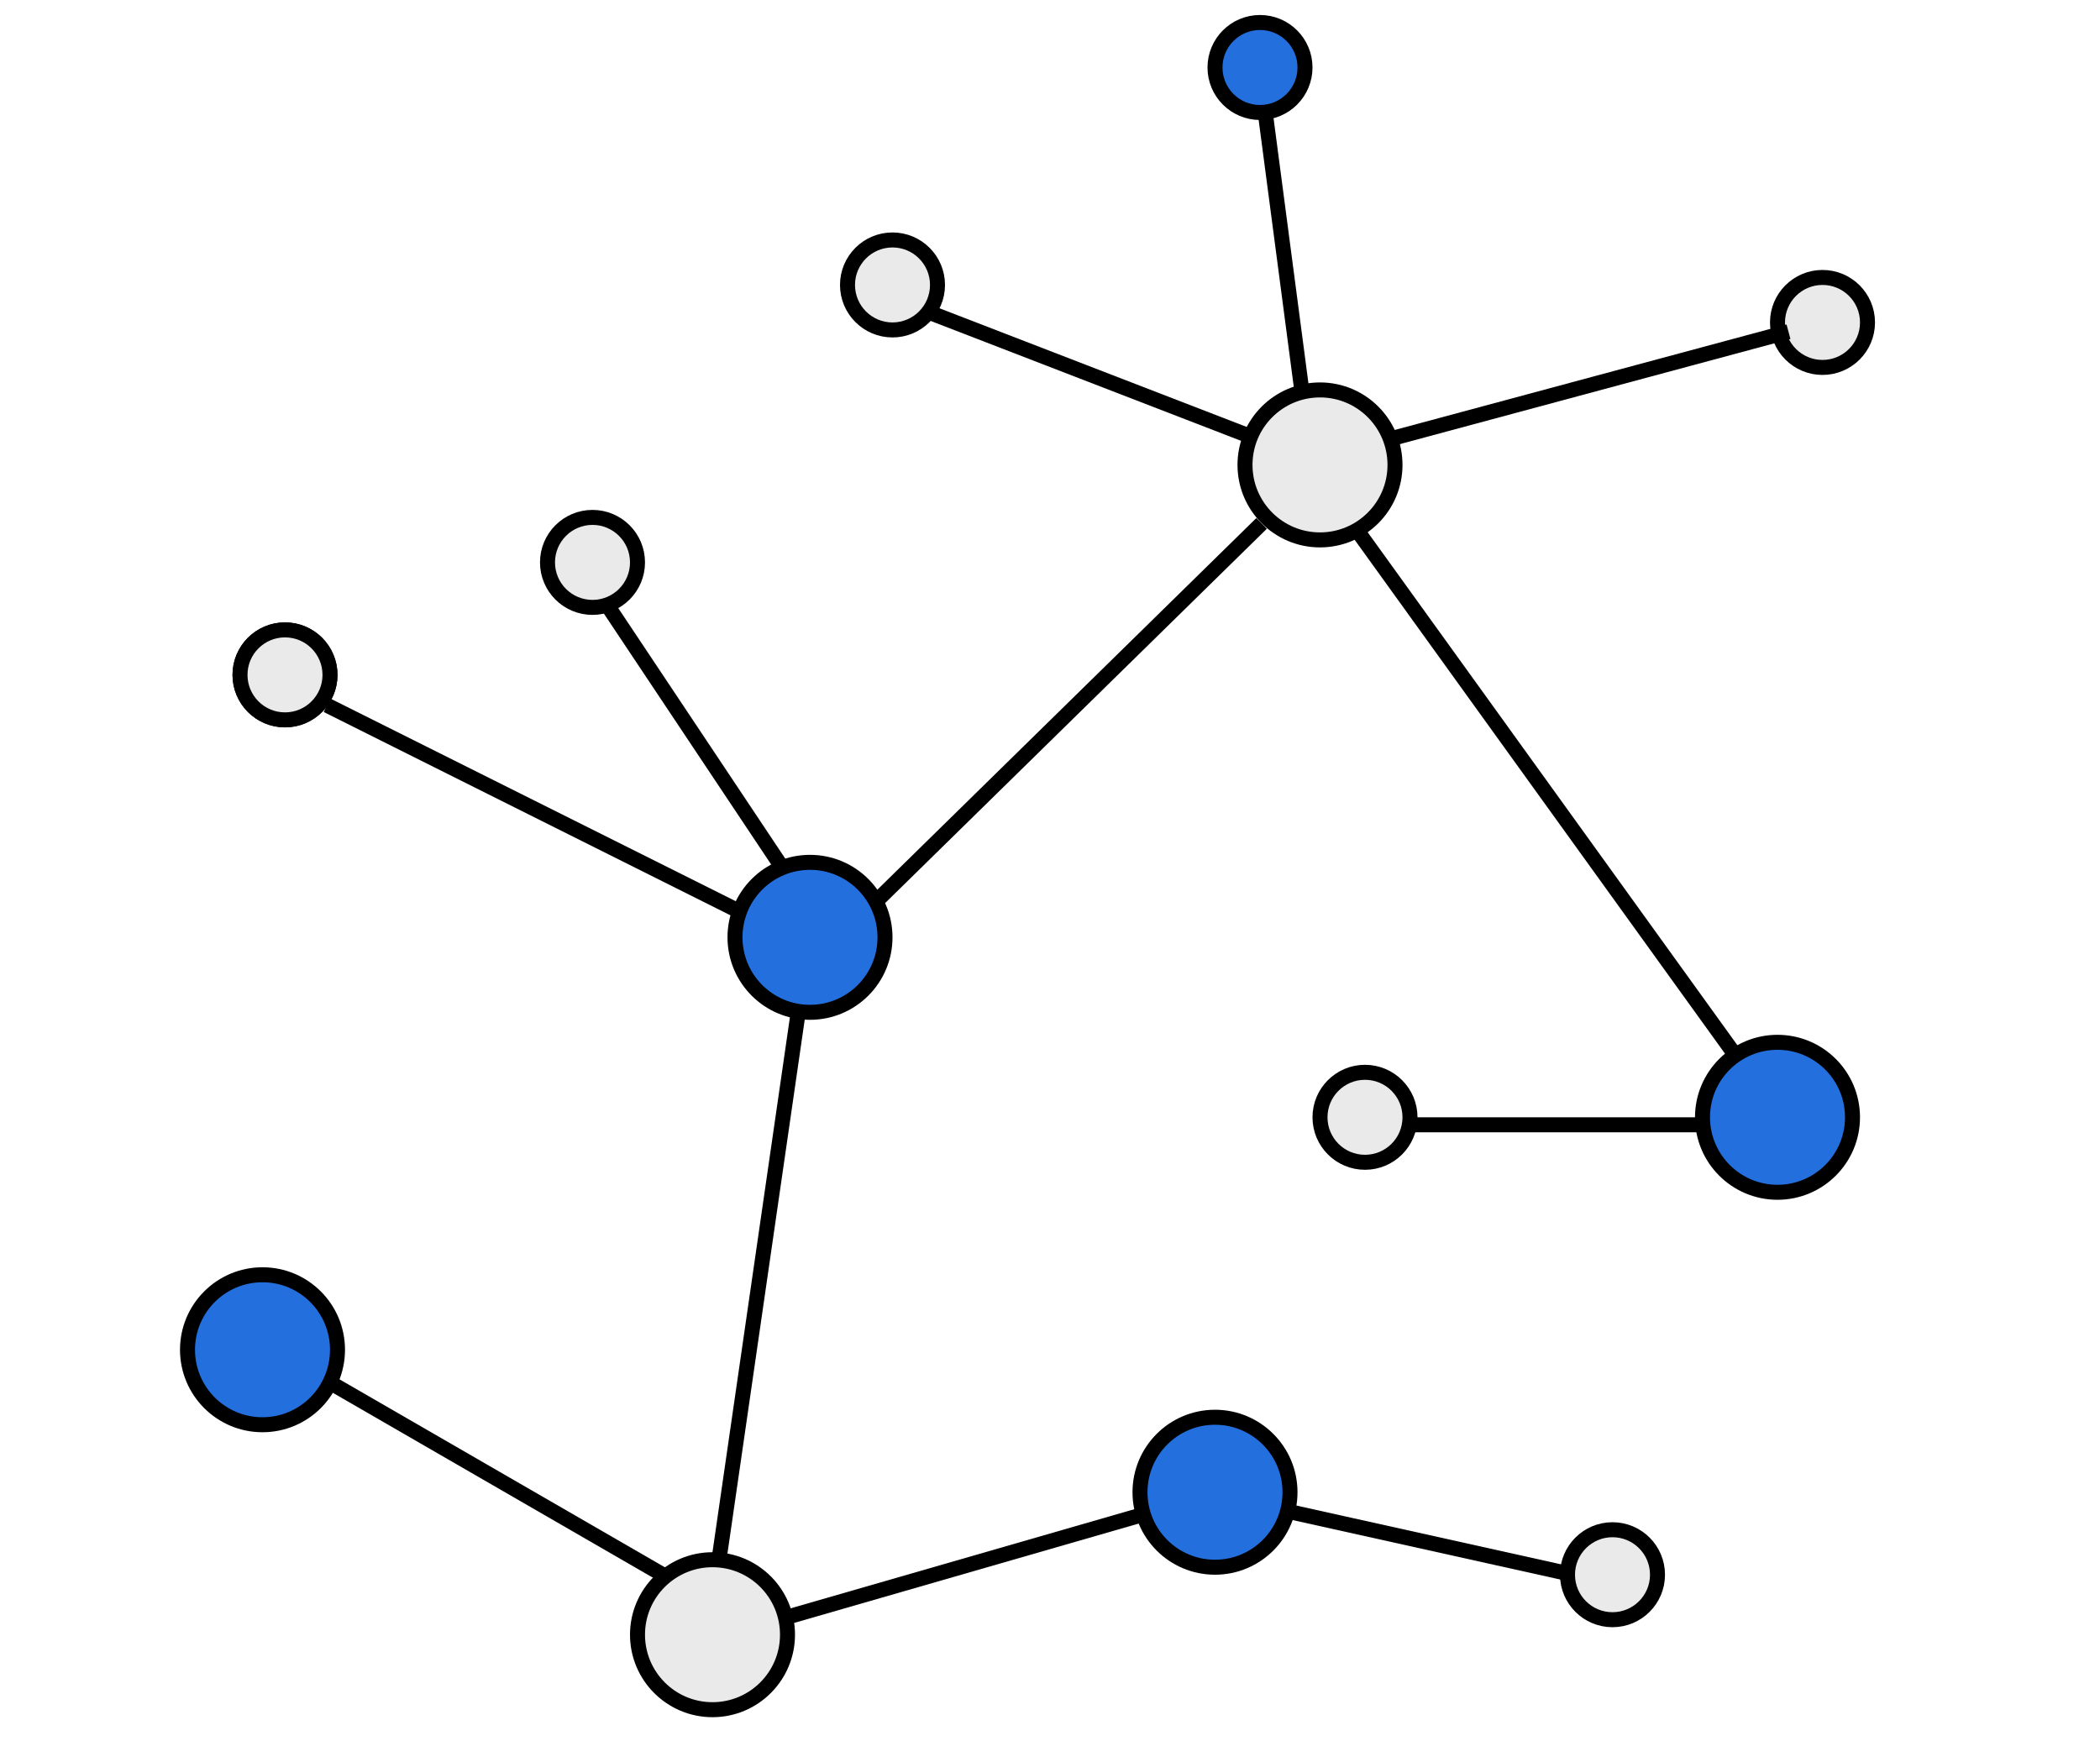 <?xml version="1.0" encoding="UTF-8"?>
<svg width="280px" height="235px" viewBox="0 0 280 235" version="1.1" xmlns="http://www.w3.org/2000/svg" xmlns:xlink="http://www.w3.org/1999/xlink">
    <!-- Generator: Sketch 45.1 (43504) - http://www.bohemiancoding.com/sketch -->
    <title>Good web</title>
    <desc>Created with Sketch.</desc>
    <defs></defs>
    <g id="Page-1" stroke="none" stroke-width="1" fill="none" fill-rule="evenodd">
        <g id="Good-web" stroke="#000000" stroke-width="2">
            <circle id="Oval" fill="#EAEAEA" cx="243" cy="43" r="6"></circle>
            <path d="M42.5,183.5 L87.5,209.5" id="Line" stroke-linecap="square"></path>
            <path d="M105.5,215.5 L157.5,200.5" id="Line-2" stroke-linecap="square"></path>
            <path d="M115.5,121.5 L167.5,70.5" id="Line-2" stroke-linecap="square"></path>
            <path d="M185.5,58.5 L237.5,44.5" id="Line-2" stroke-linecap="square"></path>
            <path d="M230.5,139.5 L181.5,71.5" id="Line-2" stroke-linecap="square"></path>
            <path d="M186.5,150 L227.5,150" id="Line-2" stroke-linecap="square"></path>
            <path d="M171.5,201.5 L207.5,209.5" id="Line-2" stroke-linecap="square"></path>
            <path d="M44.5,94.5 L104.5,124.5" id="Line-2" stroke-linecap="square"></path>
            <path d="M81.5,81.5 L103.5,114.5" id="Line-2" stroke-linecap="square"></path>
            <path d="M123.5,41.5 L167.5,58.5" id="Line-2" stroke-linecap="square"></path>
            <path d="M168.5,13.5 L173.5,51.5" id="Line-2" stroke-linecap="square"></path>
            <path d="M106.5,134.5 L95.5,210.5" id="Line-2" stroke-linecap="square"></path>
            <circle id="Oval" fill="#EAEAEA" cx="176" cy="62" r="10"></circle>
            <circle id="Oval" fill="#246FDE" cx="237" cy="149" r="10"></circle>
            <circle id="Oval" fill="#EAEAEA" cx="38" cy="90" r="6"></circle>
            <circle id="Oval" fill="#EAEAEA" cx="38" cy="90" r="6"></circle>
            <circle id="Oval" fill="#EAEAEA" cx="79" cy="75" r="6"></circle>
            <circle id="Oval" fill="#EAEAEA" cx="215" cy="210" r="6"></circle>
            <circle id="Oval" fill="#EAEAEA" cx="182" cy="149" r="6"></circle>
            <circle id="Oval" fill="#246FDE" cx="108" cy="125" r="10"></circle>
            <circle id="Oval" fill="#246FDE" cx="162" cy="199" r="10"></circle>
            <circle id="Oval" fill="#246FDE" cx="35" cy="180" r="10"></circle>
            <circle id="Oval" fill="#EAEAEA" cx="95" cy="218" r="10"></circle>
            <circle id="Oval" fill="#246FDE" cx="168" cy="9" r="6"></circle>
            <circle id="Oval" fill="#EAEAEA" cx="119" cy="38" r="6"></circle>
        </g>
    </g>
</svg>